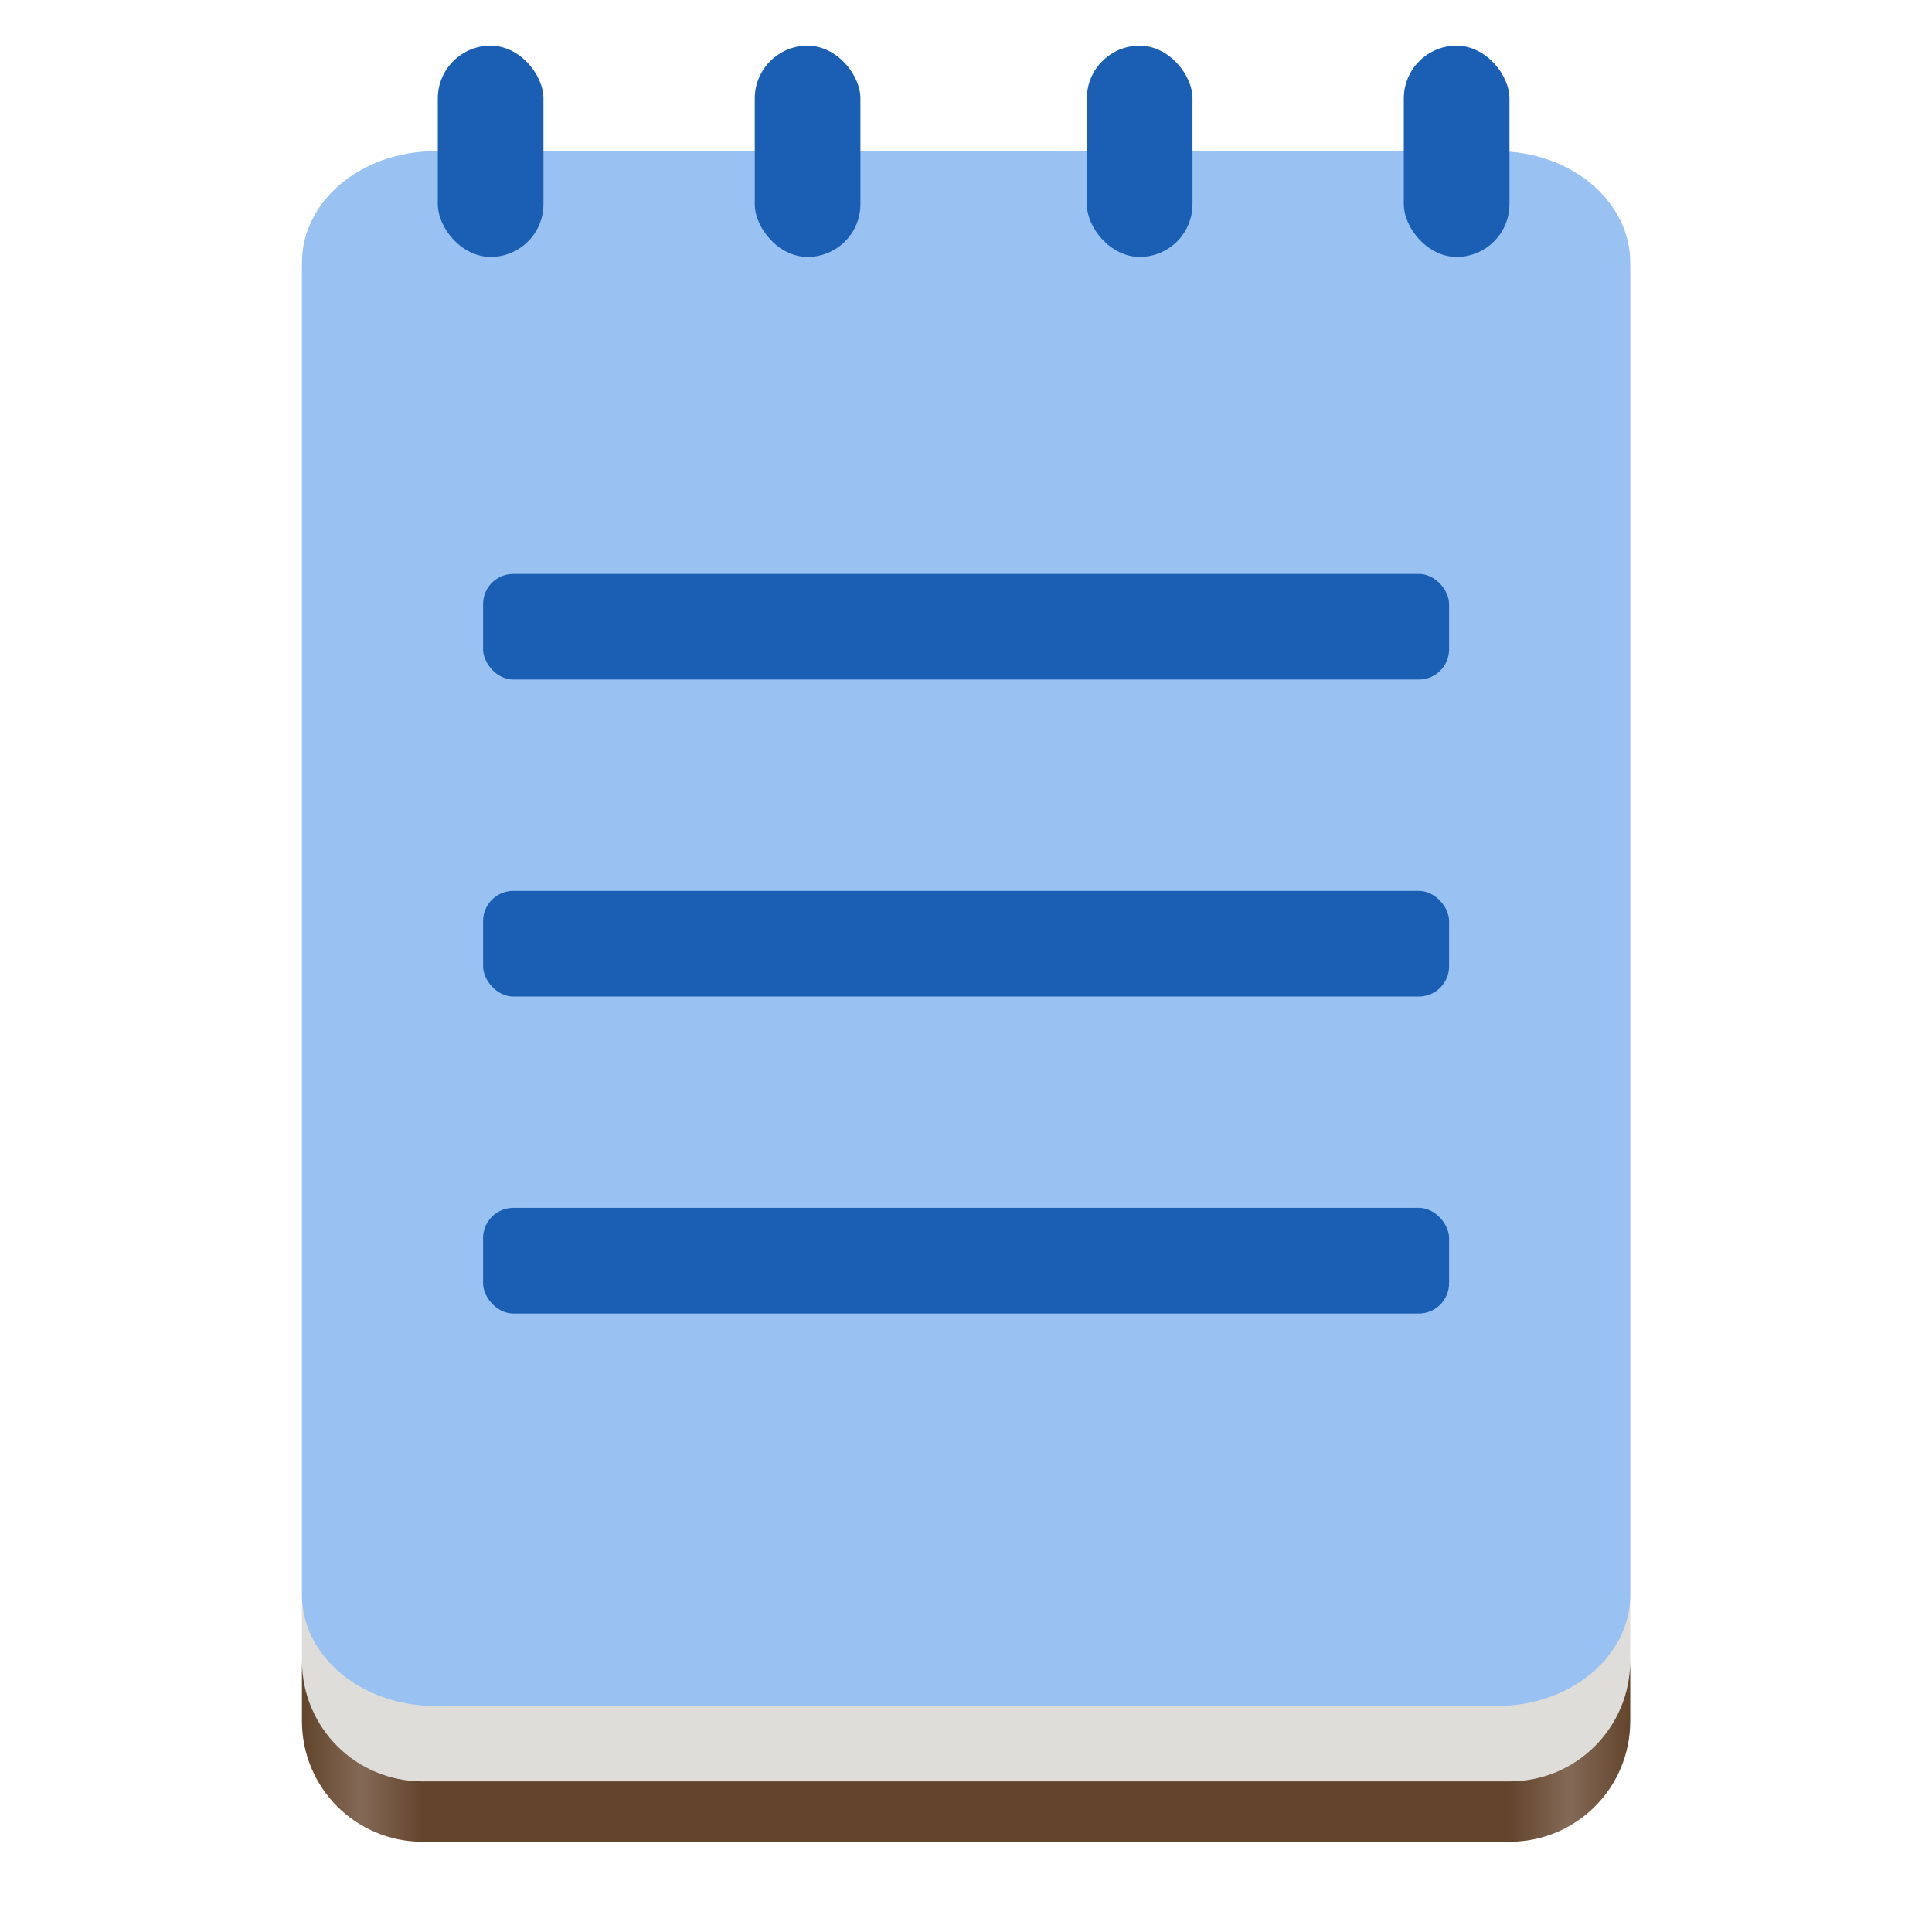 <?xml version="1.0" encoding="UTF-8" standalone="no"?>
<svg
   width="128"
   height="128"
   id="svg11300"
   version="1.0"
   style="display:inline;enable-background:new"
   viewBox="0 0 128 128"
   sodipodi:docname="pluma.svg"
   xml:space="preserve"
   inkscape:version="1.3 (0e150ed6c4, 2023-07-21)"
   xmlns:inkscape="http://www.inkscape.org/namespaces/inkscape"
   xmlns:sodipodi="http://sodipodi.sourceforge.net/DTD/sodipodi-0.dtd"
   xmlns:xlink="http://www.w3.org/1999/xlink"
   xmlns="http://www.w3.org/2000/svg"
   xmlns:svg="http://www.w3.org/2000/svg"
   xmlns:rdf="http://www.w3.org/1999/02/22-rdf-syntax-ns#"
   xmlns:cc="http://creativecommons.org/ns#"
   xmlns:dc="http://purl.org/dc/elements/1.1/"><sodipodi:namedview
     id="namedview1"
     pagecolor="#505050"
     bordercolor="#eeeeee"
     borderopacity="1"
     inkscape:showpageshadow="0"
     inkscape:pageopacity="0"
     inkscape:pagecheckerboard="0"
     inkscape:deskcolor="#d1d1d1"
     inkscape:zoom="4.4359902"
     inkscape:cx="79.012799"
     inkscape:cy="67.515929"
     inkscape:window-width="1920"
     inkscape:window-height="1011"
     inkscape:window-x="0"
     inkscape:window-y="0"
     inkscape:window-maximized="1"
     inkscape:current-layer="svg11300" /><title
     id="title4162">Adwaita Icon Template</title><defs
     id="defs3"><linearGradient
       y2="-256"
       x2="220"
       y1="-256"
       x1="-156"
       gradientTransform="matrix(0.26,0,0,0.281,228.623,10)"
       gradientUnits="userSpaceOnUse"
       id="linearGradient1137"
       xlink:href="#linearGradient1367" /><linearGradient
       id="linearGradient1367"><stop
         id="stop1363"
         offset="0"
         style="stop-color:#000000;stop-opacity:1" /><stop
         id="stop1365"
         offset="1"
         style="stop-color:#424048;stop-opacity:1" /></linearGradient><radialGradient
       r="200"
       fy="88.045"
       fx="-72.632"
       cy="88.045"
       cx="-72.632"
       gradientTransform="matrix(0.08,0,0,2.375,234.087,-273.105)"
       gradientUnits="userSpaceOnUse"
       id="radialGradient1139"
       xlink:href="#linearGradient1184" /><linearGradient
       id="linearGradient1184"><stop
         id="stop1180"
         offset="0"
         style="stop-color:#d5d3cf;stop-opacity:1" /><stop
         id="stop1182"
         offset="1"
         style="stop-color:#d5d3cf;stop-opacity:0" /></linearGradient><clipPath
       id="clipPath990"
       clipPathUnits="userSpaceOnUse"><rect
         ry="0"
         rx="0"
         y="-71.789"
         x="270.268"
         height="229.053"
         width="288"
         id="rect992"
         style="display:inline;opacity:1;vector-effect:none;fill:#e66100;fill-opacity:1;stroke:none;stroke-width:0.012px;stroke-linecap:butt;stroke-linejoin:miter;stroke-miterlimit:4;stroke-dasharray:none;stroke-dashoffset:0;stroke-opacity:1;marker:none;marker-start:none;marker-mid:none;marker-end:none;paint-order:normal;enable-background:new" /></clipPath><filter
       height="1.037"
       y="-0.018"
       width="1.468"
       x="-0.234"
       id="filter1020"
       style="color-interpolation-filters:sRGB"><feGaussianBlur
         id="feGaussianBlur1022"
         stdDeviation="2.342" /></filter><linearGradient
       y2="-242"
       x2="-16"
       y1="-243.125"
       x1="-74"
       gradientTransform="matrix(0.931,0,0,1.059,292.897,192.236)"
       gradientUnits="userSpaceOnUse"
       id="linearGradient1141"
       xlink:href="#linearGradient1056" /><linearGradient
       id="linearGradient1056"><stop
         id="stop1052"
         offset="0"
         style="stop-color:#6bf9f4;stop-opacity:1;" /><stop
         id="stop1054"
         offset="1"
         style="stop-color:#6bf9f4;stop-opacity:0;" /></linearGradient><linearGradient
       y2="244"
       x2="24"
       y1="244"
       x1="72"
       gradientTransform="rotate(-90,61,239)"
       gradientUnits="userSpaceOnUse"
       id="linearGradient1143"
       xlink:href="#linearGradient1064" /><linearGradient
       id="linearGradient1064"><stop
         id="stop1060"
         offset="0"
         style="stop-color:#6bf9f4;stop-opacity:0.49" /><stop
         id="stop1062"
         offset="1"
         style="stop-color:#08c5bf;stop-opacity:0.651" /></linearGradient><linearGradient
       y2="619.964"
       x2="583.643"
       y1="619.964"
       x1="232"
       gradientTransform="matrix(-0.25,0,0,0.25,146,125.009)"
       gradientUnits="userSpaceOnUse"
       id="linearGradient1145"
       xlink:href="#linearGradient1023" /><linearGradient
       id="linearGradient1023"><stop
         id="stop1011"
         offset="0"
         style="stop-color:#d5d3cf;stop-opacity:1" /><stop
         style="stop-color:#e4e1de;stop-opacity:1"
         offset="0.046"
         id="stop1013" /><stop
         id="stop1015"
         offset="0.091"
         style="stop-color:#b8b4ae;stop-opacity:1" /><stop
         style="stop-color:#ada9a1;stop-opacity:1"
         offset="0.91"
         id="stop1017" /><stop
         id="stop1019"
         offset="0.956"
         style="stop-color:#e4e1de;stop-opacity:1" /><stop
         id="stop1021"
         offset="1"
         style="stop-color:#d5d3cf;stop-opacity:1" /></linearGradient><linearGradient
       id="paint0_linear_4_3"
       x1="88"
       y1="107"
       x2="0.089"
       y2="107"
       gradientUnits="userSpaceOnUse"><stop
         stop-color="#63452C"
         id="stop9" /><stop
         offset="0.046"
         stop-color="#846957"
         id="stop10" /><stop
         offset="0.091"
         stop-color="#63452C"
         id="stop11" /><stop
         offset="0.91"
         stop-color="#63452C"
         id="stop12" /><stop
         offset="0.956"
         stop-color="#846957"
         id="stop13" /><stop
         offset="1"
         stop-color="#63452C"
         id="stop14" /></linearGradient></defs><g
     style="fill:none"
     id="g1"
     transform="translate(20.006,3.023)"><path
       d="M 88,110.911 V 15 C 88,10.582 84.06,7 79.2,7 H 8.8 C 3.94,7 2.13623e-4,10.582 2.13623e-4,15 v 95.911 c 0,4.418 3.94,8 8.8,8 H 79.2 c 4.86,0 8.8,-3.582 8.8,-8 z"
       fill="#deddda"
       id="path1" /><path
       d="M 88,102.637 V 14.363 C 88,10.296 84.06,7 79.2,7 H 8.8 C 3.94,7 7.62939e-6,10.296 7.62939e-6,14.363 v 88.274 C 7.62939e-6,106.703 3.94,110 8.8,110 h 70.4 c 4.86,0 8.8,-3.297 8.8,-7.363 z"
       fill="#99c1f1"
       id="path2" /><path
       d="m 88,107 v 4 c 0,4.432 -3.568,8 -8,8 H 8 C 3.568,119 6e-6,115.432 3e-6,111 L 0,107 c 8e-6,4.432 3.568,8 8,8 h 72 c 4.432,0 8,-3.568 8,-8 z"
       fill="url(#paint0_linear_4_3)"
       id="path3"
       style="fill:url(#paint0_linear_4_3)" /><rect
       x="12"
       y="56"
       width="64"
       height="7"
       rx="2"
       fill="#1a5fb4"
       id="rect3" /><rect
       x="12"
       y="77"
       width="64"
       height="7"
       rx="2"
       fill="#1a5fb4"
       id="rect4" /><rect
       x="12"
       y="35"
       width="64"
       height="7"
       rx="2"
       fill="#1a5fb4"
       id="rect5" /><rect
       x="30"
       width="7"
       height="14"
       rx="3.5"
       fill="#1a5fb4"
       id="rect6"
       y="0" /><rect
       x="52"
       width="7"
       height="14"
       rx="3.5"
       fill="#1a5fb4"
       id="rect7"
       y="0" /><rect
       x="73"
       width="7"
       height="14"
       rx="3.5"
       fill="#1a5fb4"
       id="rect8"
       y="0" /><rect
       x="9"
       width="7"
       height="14"
       rx="3.5"
       fill="#1a5fb4"
       id="rect9"
       y="0" /></g></svg>
